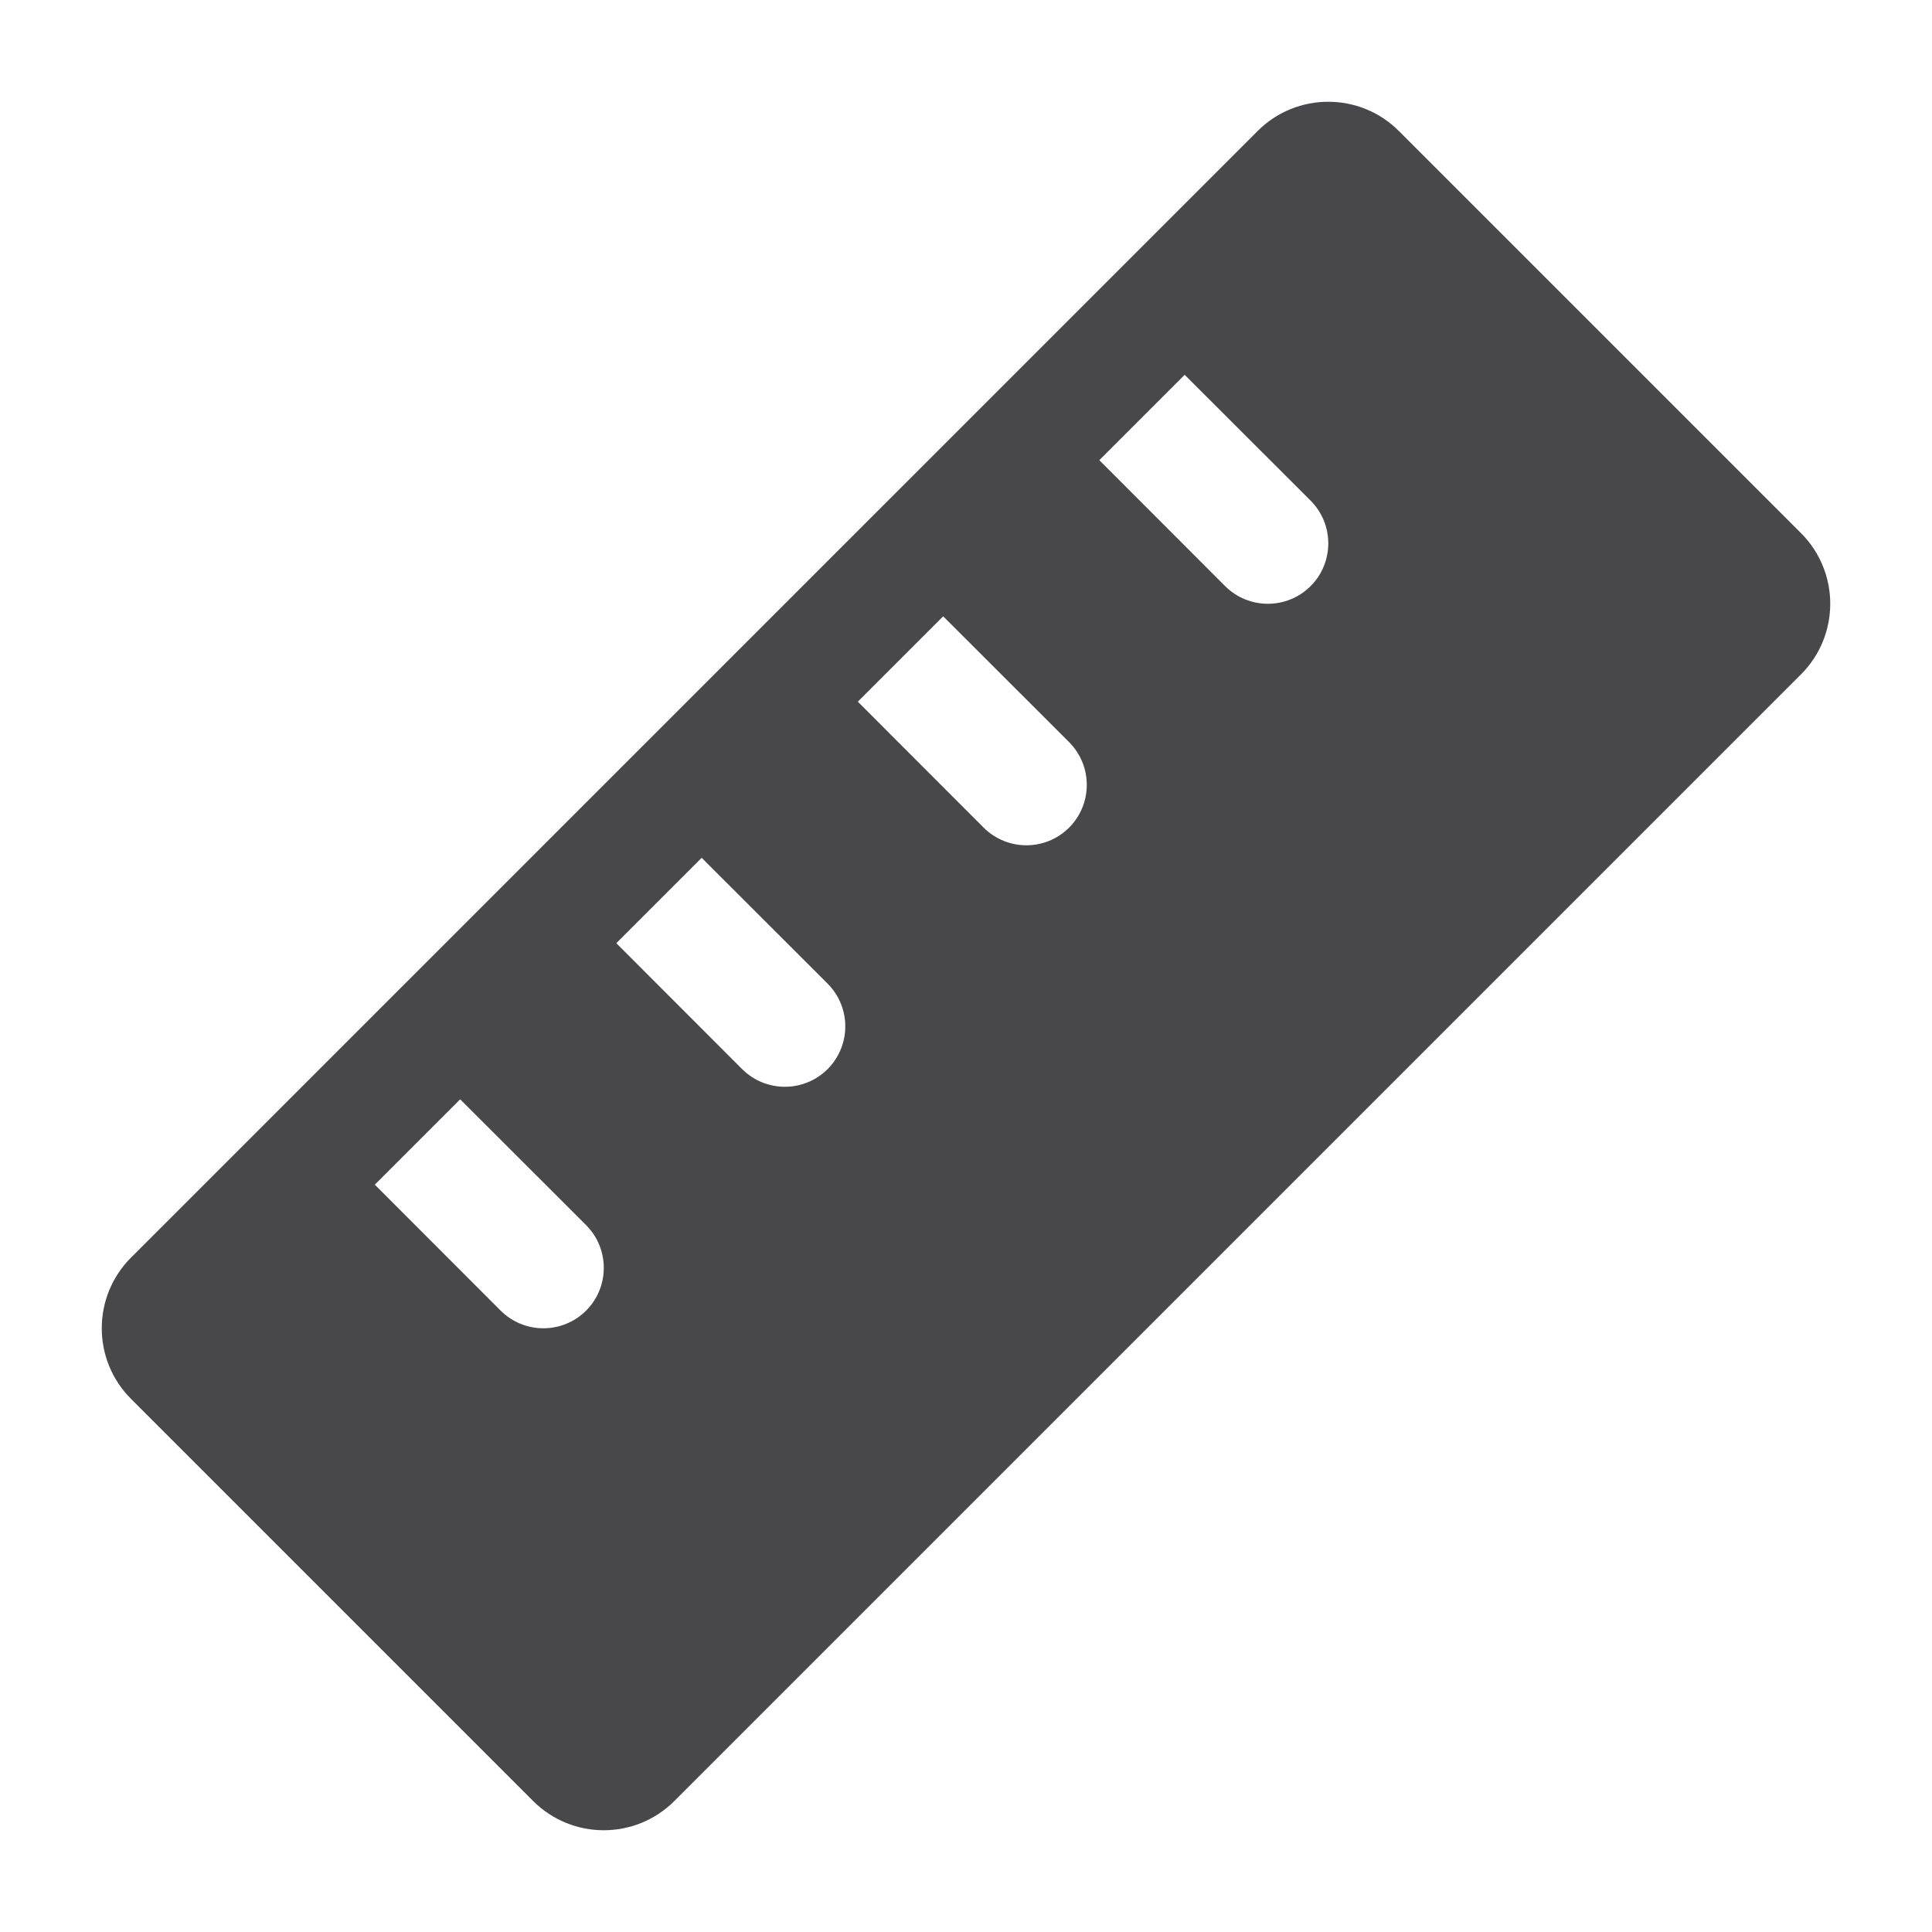 <?xml version="1.0" encoding="UTF-8" standalone="no"?>
<!DOCTYPE svg PUBLIC "-//W3C//DTD SVG 1.1//EN" "http://www.w3.org/Graphics/SVG/1.1/DTD/svg11.dtd">
<svg width="100%" height="100%" viewBox="0 0 16 16" version="1.1" xmlns="http://www.w3.org/2000/svg" xmlns:xlink="http://www.w3.org/1999/xlink" xml:space="preserve" xmlns:serif="http://www.serif.com/" style="fill-rule:evenodd;clip-rule:evenodd;stroke-linejoin:round;stroke-miterlimit:2;">
    <g id="light">
        <g id="green">
        </g>
        <g id="red">
        </g>
        <g id="gray">
        </g>
        <g id="yellow">
        </g>
        <g id="icon">
            <path d="M10.415,1.085c0.323,-0.323 0.847,-0.323 1.17,-0c0.863,0.863 2.467,2.467 3.33,3.33c0.323,0.323 0.323,0.847 0,1.17c-1.839,1.839 -7.491,7.491 -9.33,9.33c-0.323,0.323 -0.847,0.323 -1.17,0c-0.863,-0.863 -2.467,-2.467 -3.33,-3.33c-0.323,-0.323 -0.323,-0.847 -0,-1.17c1.839,-1.839 7.491,-7.491 9.33,-9.33Zm-6.604,8.019l-0.707,0.707l1.042,1.043c0.196,0.195 0.512,0.195 0.708,-0c0.195,-0.196 0.195,-0.512 -0,-0.708l-1.043,-1.042Zm2,-2l-0.707,0.707l1.042,1.043c0.196,0.195 0.512,0.195 0.708,-0c0.195,-0.196 0.195,-0.512 -0,-0.708l-1.043,-1.042Zm2,-2l-0.707,0.707l1.042,1.043c0.196,0.195 0.512,0.195 0.708,-0c0.195,-0.196 0.195,-0.512 -0,-0.708l-1.043,-1.042Zm2,-2l-0.707,0.707l1.042,1.043c0.196,0.195 0.512,0.195 0.708,-0c0.195,-0.196 0.195,-0.512 -0,-0.708l-1.043,-1.042Z" style="fill:rgb(72,72,74);"/>
        </g>
    </g>
    <g id="menu">
    </g>
</svg>
